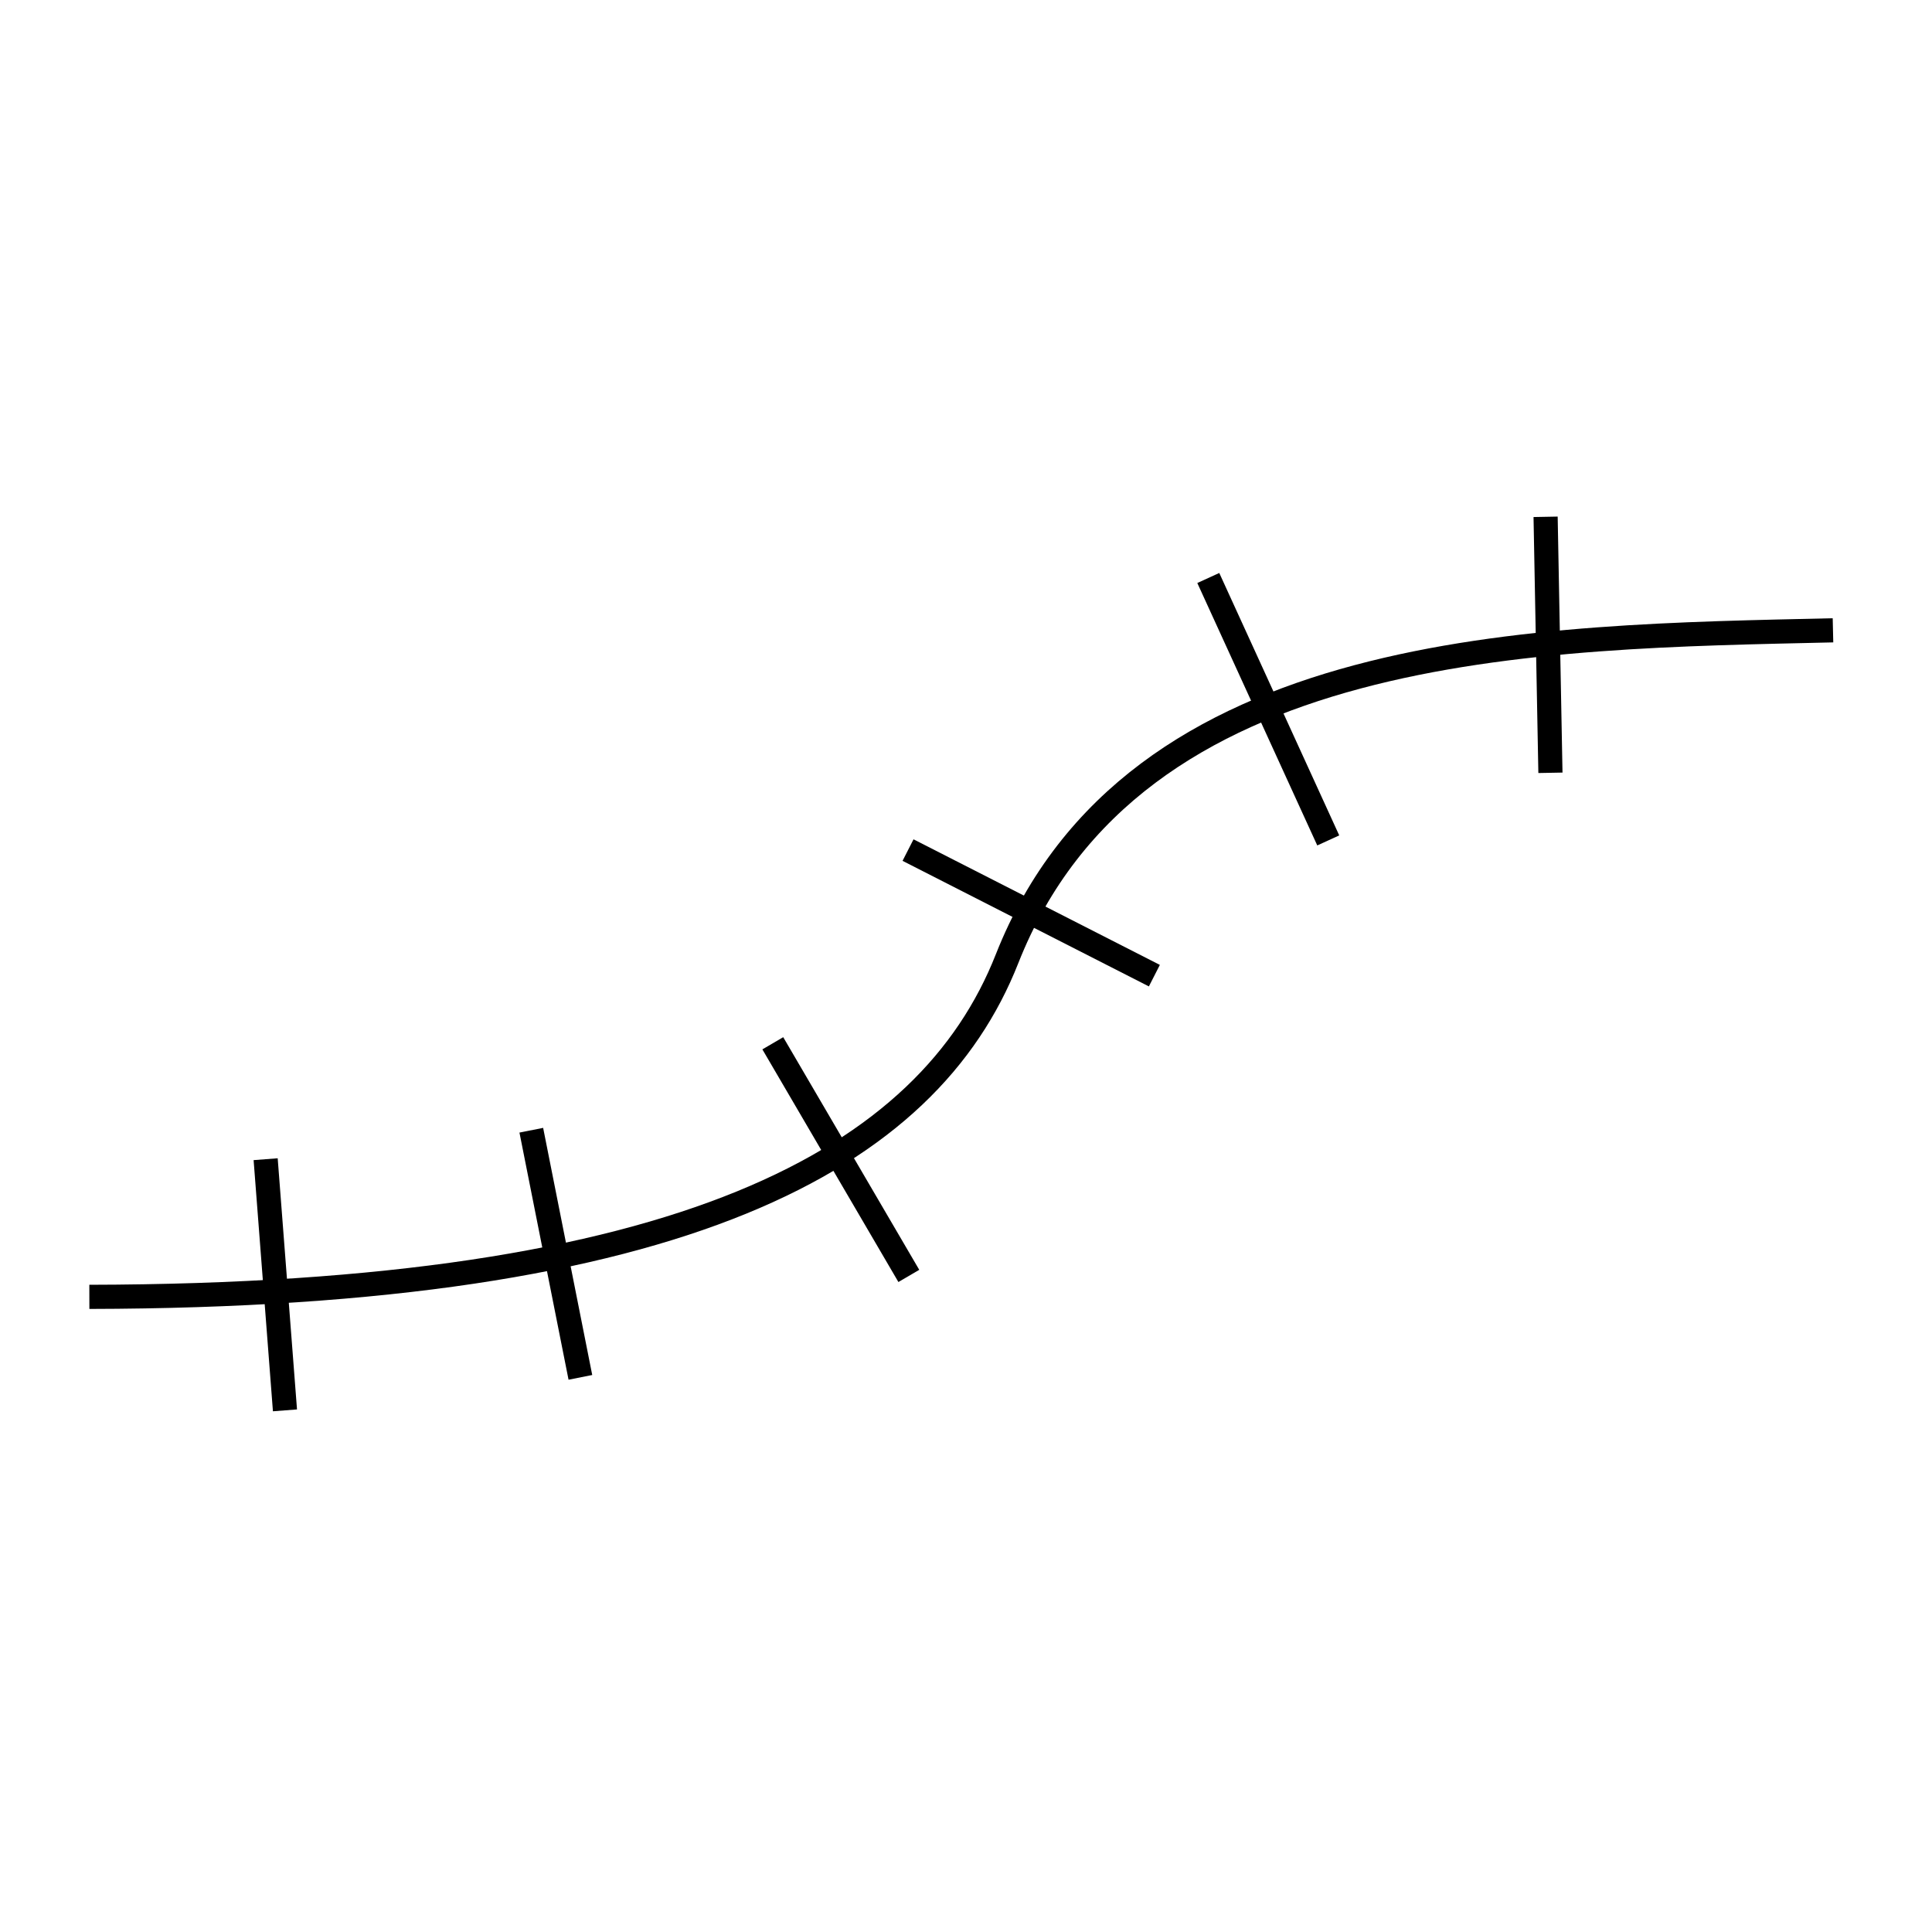 <?xml version="1.0" encoding="utf-8"?>
<!-- Generator: Adobe Illustrator 16.0.0, SVG Export Plug-In . SVG Version: 6.00 Build 0)  -->
<!DOCTYPE svg PUBLIC "-//W3C//DTD SVG 1.1//EN" "http://www.w3.org/Graphics/SVG/1.1/DTD/svg11.dtd">
<svg version="1.1" id="Version_1.0" xmlns="http://www.w3.org/2000/svg" xmlns:xlink="http://www.w3.org/1999/xlink" x="0px" y="0px"
	 width="400px" height="400px" viewBox="0 0 400 400" enable-background="new 0 0 400 400" xml:space="preserve">
<g id="main">
	<path fill="none" stroke="#000000" stroke-width="5" d="M18.5,268.5c123.115-0.244,173.625-28.49,190-70
		c26.18-66.367,110.232-66.591,171-68"/>
	<line fill="none" stroke="#000000" stroke-width="5" x1="55" y1="240" x2="59" y2="292"/>
	<line fill="none" stroke="#000000" stroke-width="5" x1="110" y1="234" x2="120.163" y2="285.167"/>
	<line fill="none" stroke="#000000" stroke-width="5" x1="160" y1="216" x2="188.163" y2="264.167"/>
	<line fill="none" stroke="#000000" stroke-width="5" x1="188" y1="176" x2="239" y2="202"/>
	<line fill="none" stroke="#000000" stroke-width="5" x1="250.163" y1="119.667" x2="275" y2="174"/>
	<line fill="none" stroke="#000000" stroke-width="5" x1="320" y1="107" x2="321" y2="160"/>
</g>
</svg>
